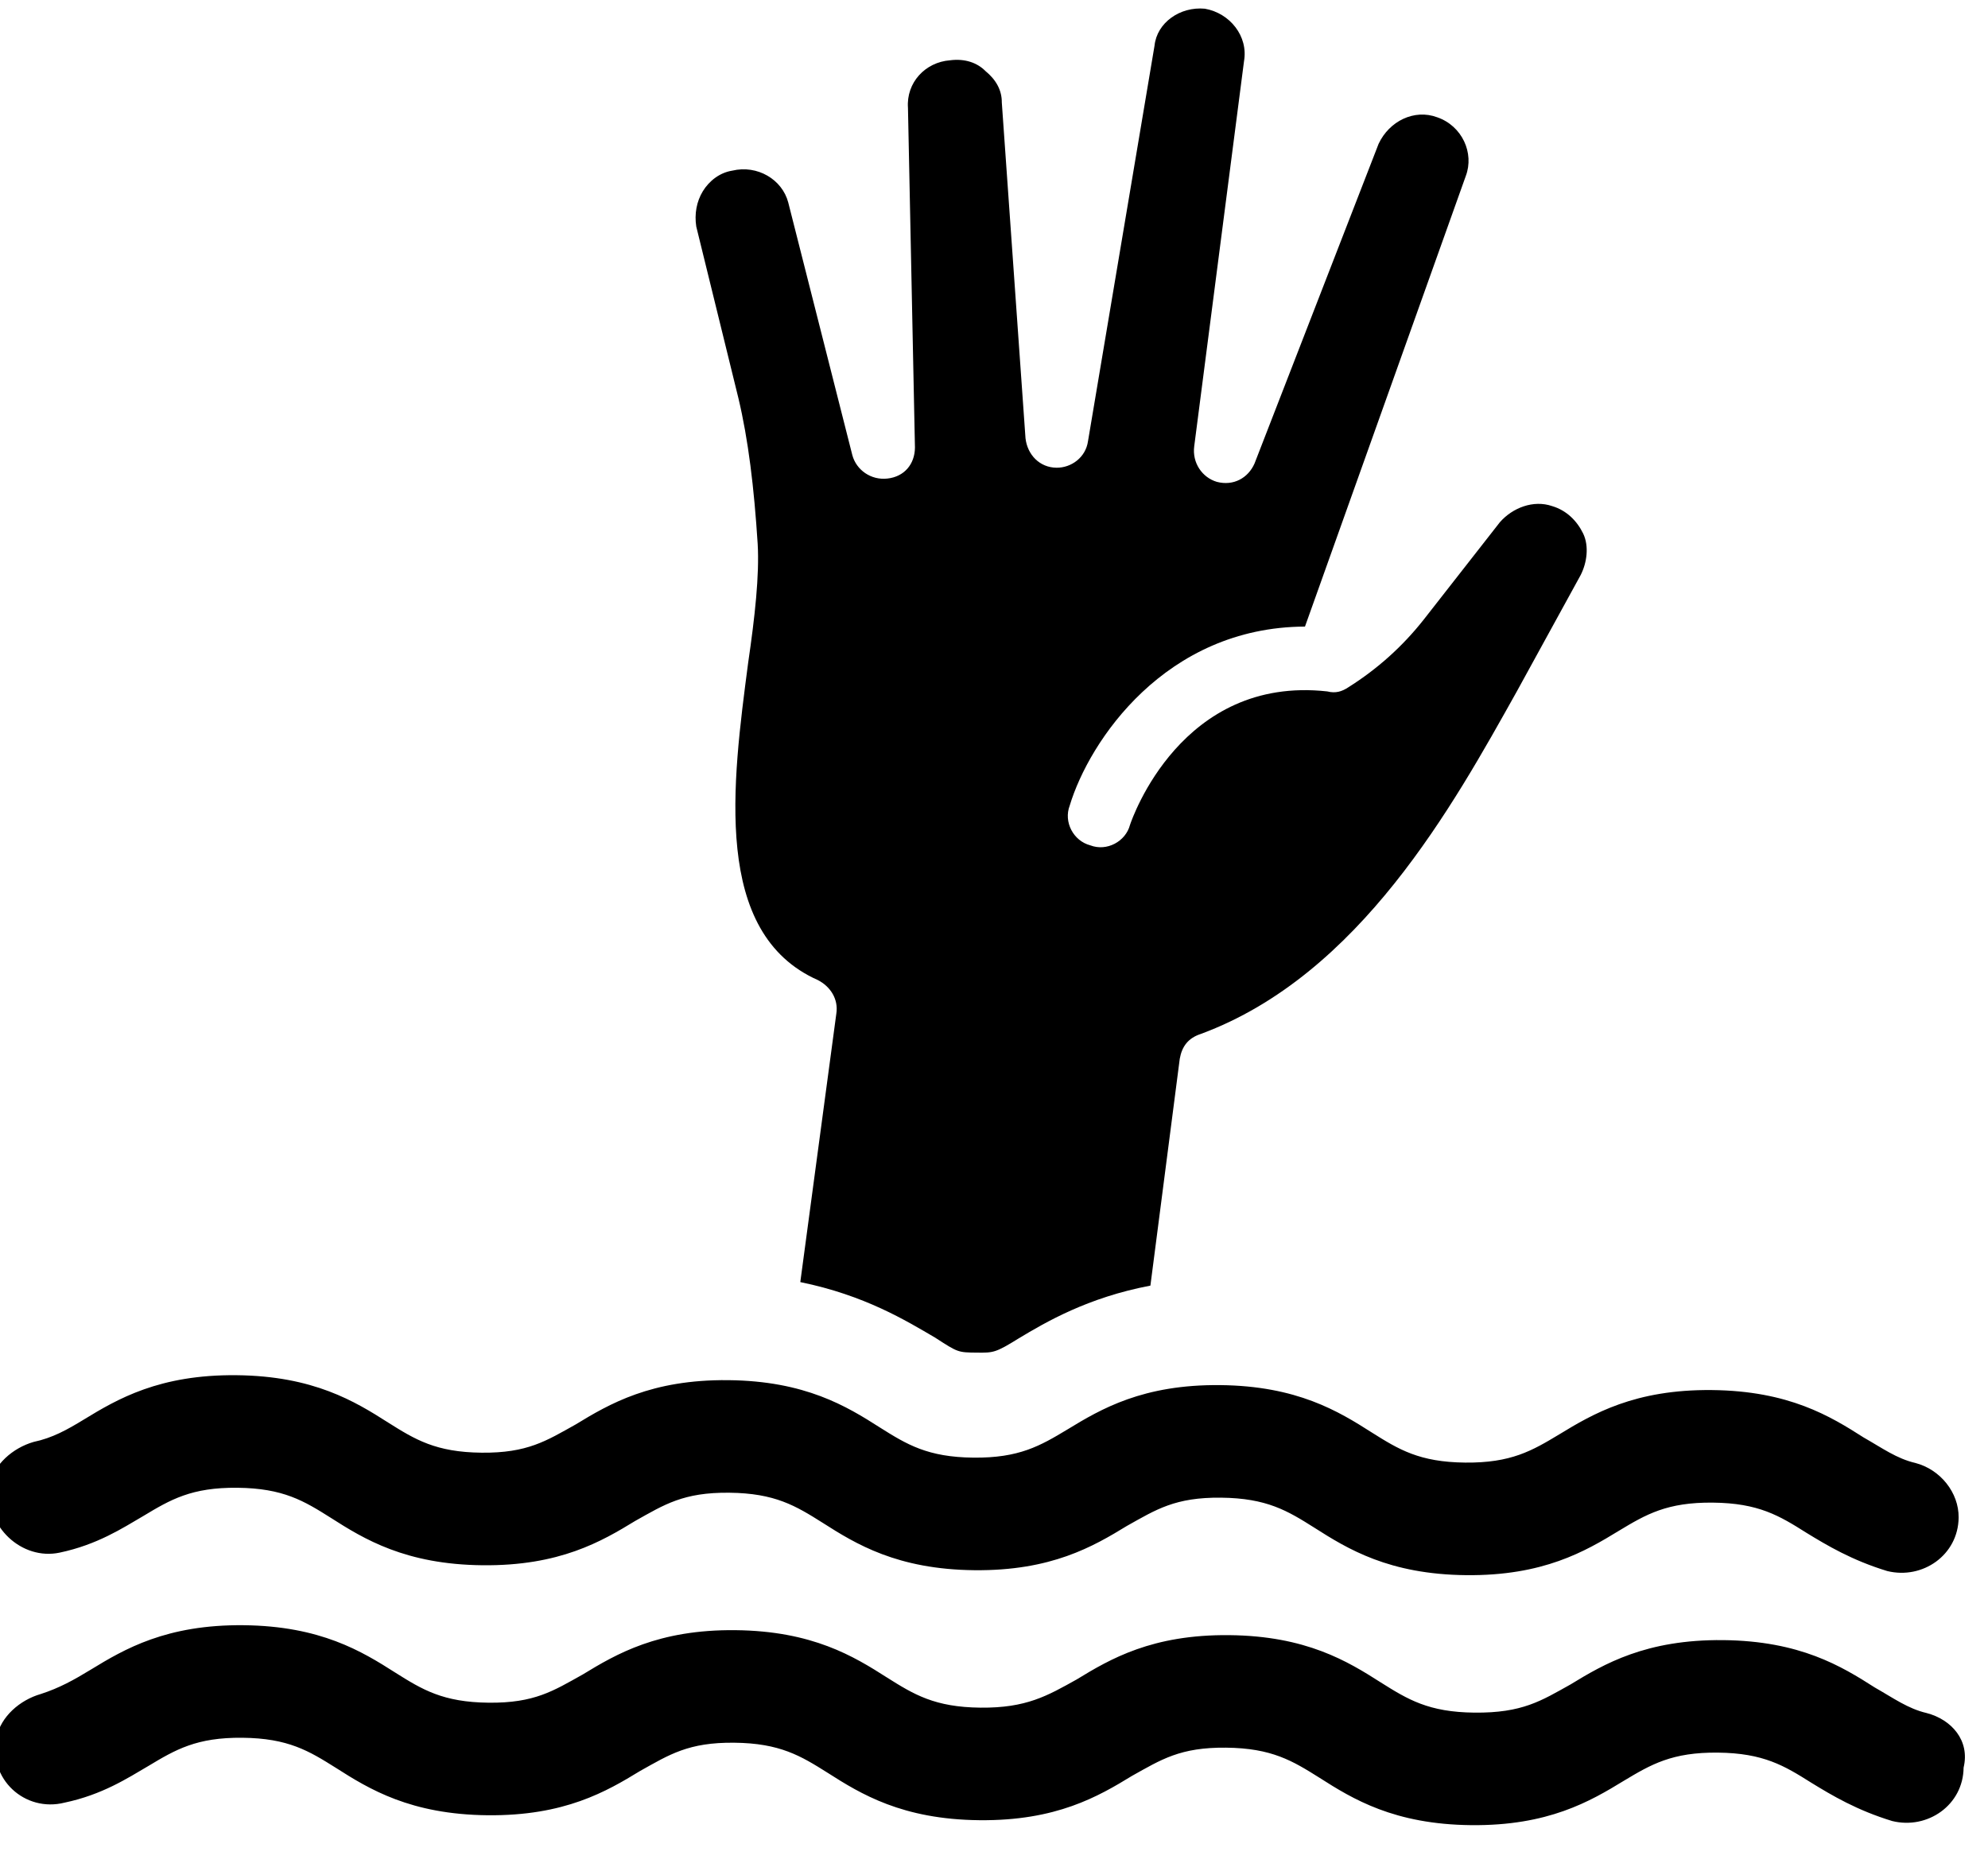 <svg width="34" height="32" viewBox="0 0 34 32" fill="none" xmlns="http://www.w3.org/2000/svg" xmlns:xlink="http://www.w3.org/1999/xlink">
<path d="M12.579,6.874C12.757,7.587 12.864,8.407 12.935,9.369C12.971,9.903 12.9,10.616 12.793,11.4C12.543,13.468 12.222,16.034 14.04,16.818C14.254,16.925 14.397,17.139 14.361,17.388L13.791,21.986C14.896,22.2 15.608,22.628 16.107,22.913C16.499,23.162 16.499,23.162 16.82,23.162C17.105,23.162 17.141,23.162 17.533,22.913C17.996,22.628 18.709,22.2 19.779,21.986L20.242,18.101C20.278,17.887 20.384,17.745 20.598,17.673C23.307,16.64 24.875,13.717 25.945,11.757L27.014,9.761C27.121,9.547 27.156,9.262 27.05,9.048C26.943,8.834 26.764,8.656 26.515,8.585C26.194,8.478 25.838,8.62 25.624,8.87L24.341,10.545C23.984,11.008 23.557,11.4 23.058,11.721C22.951,11.793 22.844,11.828 22.701,11.793C20.206,11.543 19.386,14.002 19.351,14.109C19.28,14.394 18.959,14.573 18.674,14.466C18.388,14.394 18.21,14.074 18.317,13.788C18.638,12.684 19.921,10.723 22.309,10.688L24.982,2.953C25.125,2.561 24.911,2.098 24.483,1.955C24.091,1.813 23.664,2.027 23.485,2.419L21.418,7.908C21.311,8.157 21.062,8.3 20.777,8.228C20.527,8.157 20.349,7.908 20.384,7.622L21.169,1.029C21.24,0.601 20.919,0.209 20.491,0.138C20.064,0.102 19.672,0.387 19.636,0.779L18.567,7.551C18.531,7.836 18.282,8.014 18.032,8.014C17.747,8.014 17.533,7.801 17.497,7.515L17.034,1.777C17.034,1.563 16.927,1.385 16.749,1.242C16.606,1.1 16.393,1.029 16.143,1.064C15.715,1.1 15.395,1.456 15.43,1.884L15.608,7.694C15.608,7.979 15.43,8.193 15.145,8.228C14.86,8.264 14.61,8.086 14.539,7.836L13.399,3.524C13.292,3.131 12.864,2.882 12.436,2.989C12.222,3.025 12.044,3.167 11.937,3.345C11.83,3.524 11.795,3.737 11.83,3.951L12.579,6.874Z" transform="rotate(0.577 19.466 11.648)" fill="#000000"/>
<path d="M1.034,26.713C1.675,26.571 2.103,26.285 2.459,26.072C2.923,25.786 3.279,25.573 4.063,25.573C4.847,25.573 5.204,25.786 5.667,26.072C6.237,26.428 6.95,26.856 8.269,26.856C9.588,26.856 10.301,26.428 10.871,26.072C11.37,25.786 11.691,25.573 12.475,25.573C13.259,25.573 13.615,25.786 14.079,26.072C14.649,26.428 15.362,26.856 16.681,26.856C17.999,26.856 18.712,26.428 19.282,26.072C19.781,25.786 20.102,25.573 20.886,25.573C21.67,25.573 22.027,25.786 22.49,26.072C23.061,26.428 23.773,26.856 25.092,26.856C26.411,26.856 27.124,26.428 27.694,26.072C28.157,25.786 28.514,25.573 29.298,25.573C30.082,25.573 30.438,25.786 30.902,26.072C31.258,26.285 31.686,26.535 32.292,26.713C32.898,26.856 33.504,26.428 33.504,25.786C33.504,25.359 33.183,24.967 32.755,24.86C32.434,24.789 32.185,24.61 31.864,24.432C31.294,24.076 30.581,23.648 29.262,23.648C27.943,23.648 27.231,24.076 26.66,24.432C26.197,24.717 25.841,24.931 25.056,24.931C24.272,24.931 23.916,24.717 23.453,24.432C22.882,24.076 22.169,23.648 20.851,23.648C19.532,23.648 18.819,24.076 18.249,24.432C17.786,24.717 17.429,24.931 16.645,24.931C15.861,24.931 15.504,24.717 15.041,24.432C14.471,24.076 13.758,23.648 12.439,23.648C11.12,23.648 10.408,24.076 9.837,24.432C9.338,24.717 9.018,24.931 8.233,24.931C7.449,24.931 7.093,24.717 6.63,24.432C6.059,24.076 5.346,23.648 4.028,23.648C2.709,23.648 1.996,24.076 1.426,24.432C1.141,24.61 0.891,24.753 0.57,24.824C0.214,24.931 -0.107,25.216 -0.178,25.573C-0.249,26.285 0.392,26.856 1.034,26.713Z" transform="rotate(0.577 16.66 25.252)" fill="#000000"/>
<path d="M32.947,29.136C32.627,29.065 32.377,28.886 32.056,28.708C31.486,28.352 30.773,27.924 29.455,27.924C28.136,27.924 27.423,28.352 26.853,28.708C26.354,28.993 26.033,29.207 25.213,29.207C24.429,29.207 24.073,28.993 23.609,28.708C23.039,28.352 22.326,27.924 21.007,27.924C19.689,27.924 18.976,28.352 18.406,28.708C17.907,28.993 17.55,29.207 16.766,29.207C15.982,29.207 15.625,28.993 15.162,28.708C14.592,28.352 13.879,27.924 12.56,27.924C11.241,27.924 10.529,28.352 9.958,28.708C9.459,28.993 9.139,29.207 8.354,29.207C7.57,29.207 7.214,28.993 6.751,28.708C6.18,28.352 5.467,27.924 4.149,27.924C2.83,27.924 2.117,28.352 1.547,28.708C1.262,28.886 1.012,29.029 0.691,29.136C0.335,29.243 0.014,29.528 -0.057,29.884C-0.2,30.597 0.442,31.168 1.119,30.989C1.761,30.847 2.188,30.562 2.545,30.348C3.008,30.063 3.365,29.849 4.149,29.849C4.933,29.849 5.289,30.063 5.753,30.348C6.323,30.704 7.036,31.132 8.354,31.132C9.673,31.132 10.386,30.704 10.956,30.348C11.455,30.063 11.776,29.849 12.56,29.849C13.344,29.849 13.701,30.063 14.164,30.348C14.734,30.704 15.447,31.132 16.766,31.132C18.085,31.132 18.798,30.704 19.368,30.348C19.867,30.063 20.188,29.849 20.972,29.849C21.756,29.849 22.112,30.063 22.576,30.348C23.146,30.704 23.859,31.132 25.177,31.132C26.496,31.132 27.209,30.704 27.779,30.348C28.243,30.063 28.599,29.849 29.383,29.849C30.167,29.849 30.524,30.063 30.987,30.348C31.344,30.562 31.771,30.811 32.377,30.989C32.983,31.132 33.589,30.704 33.589,30.063C33.696,29.599 33.375,29.243 32.947,29.136Z" transform="rotate(0.577 16.766 29.528)" fill="#000000"/>
</svg>

